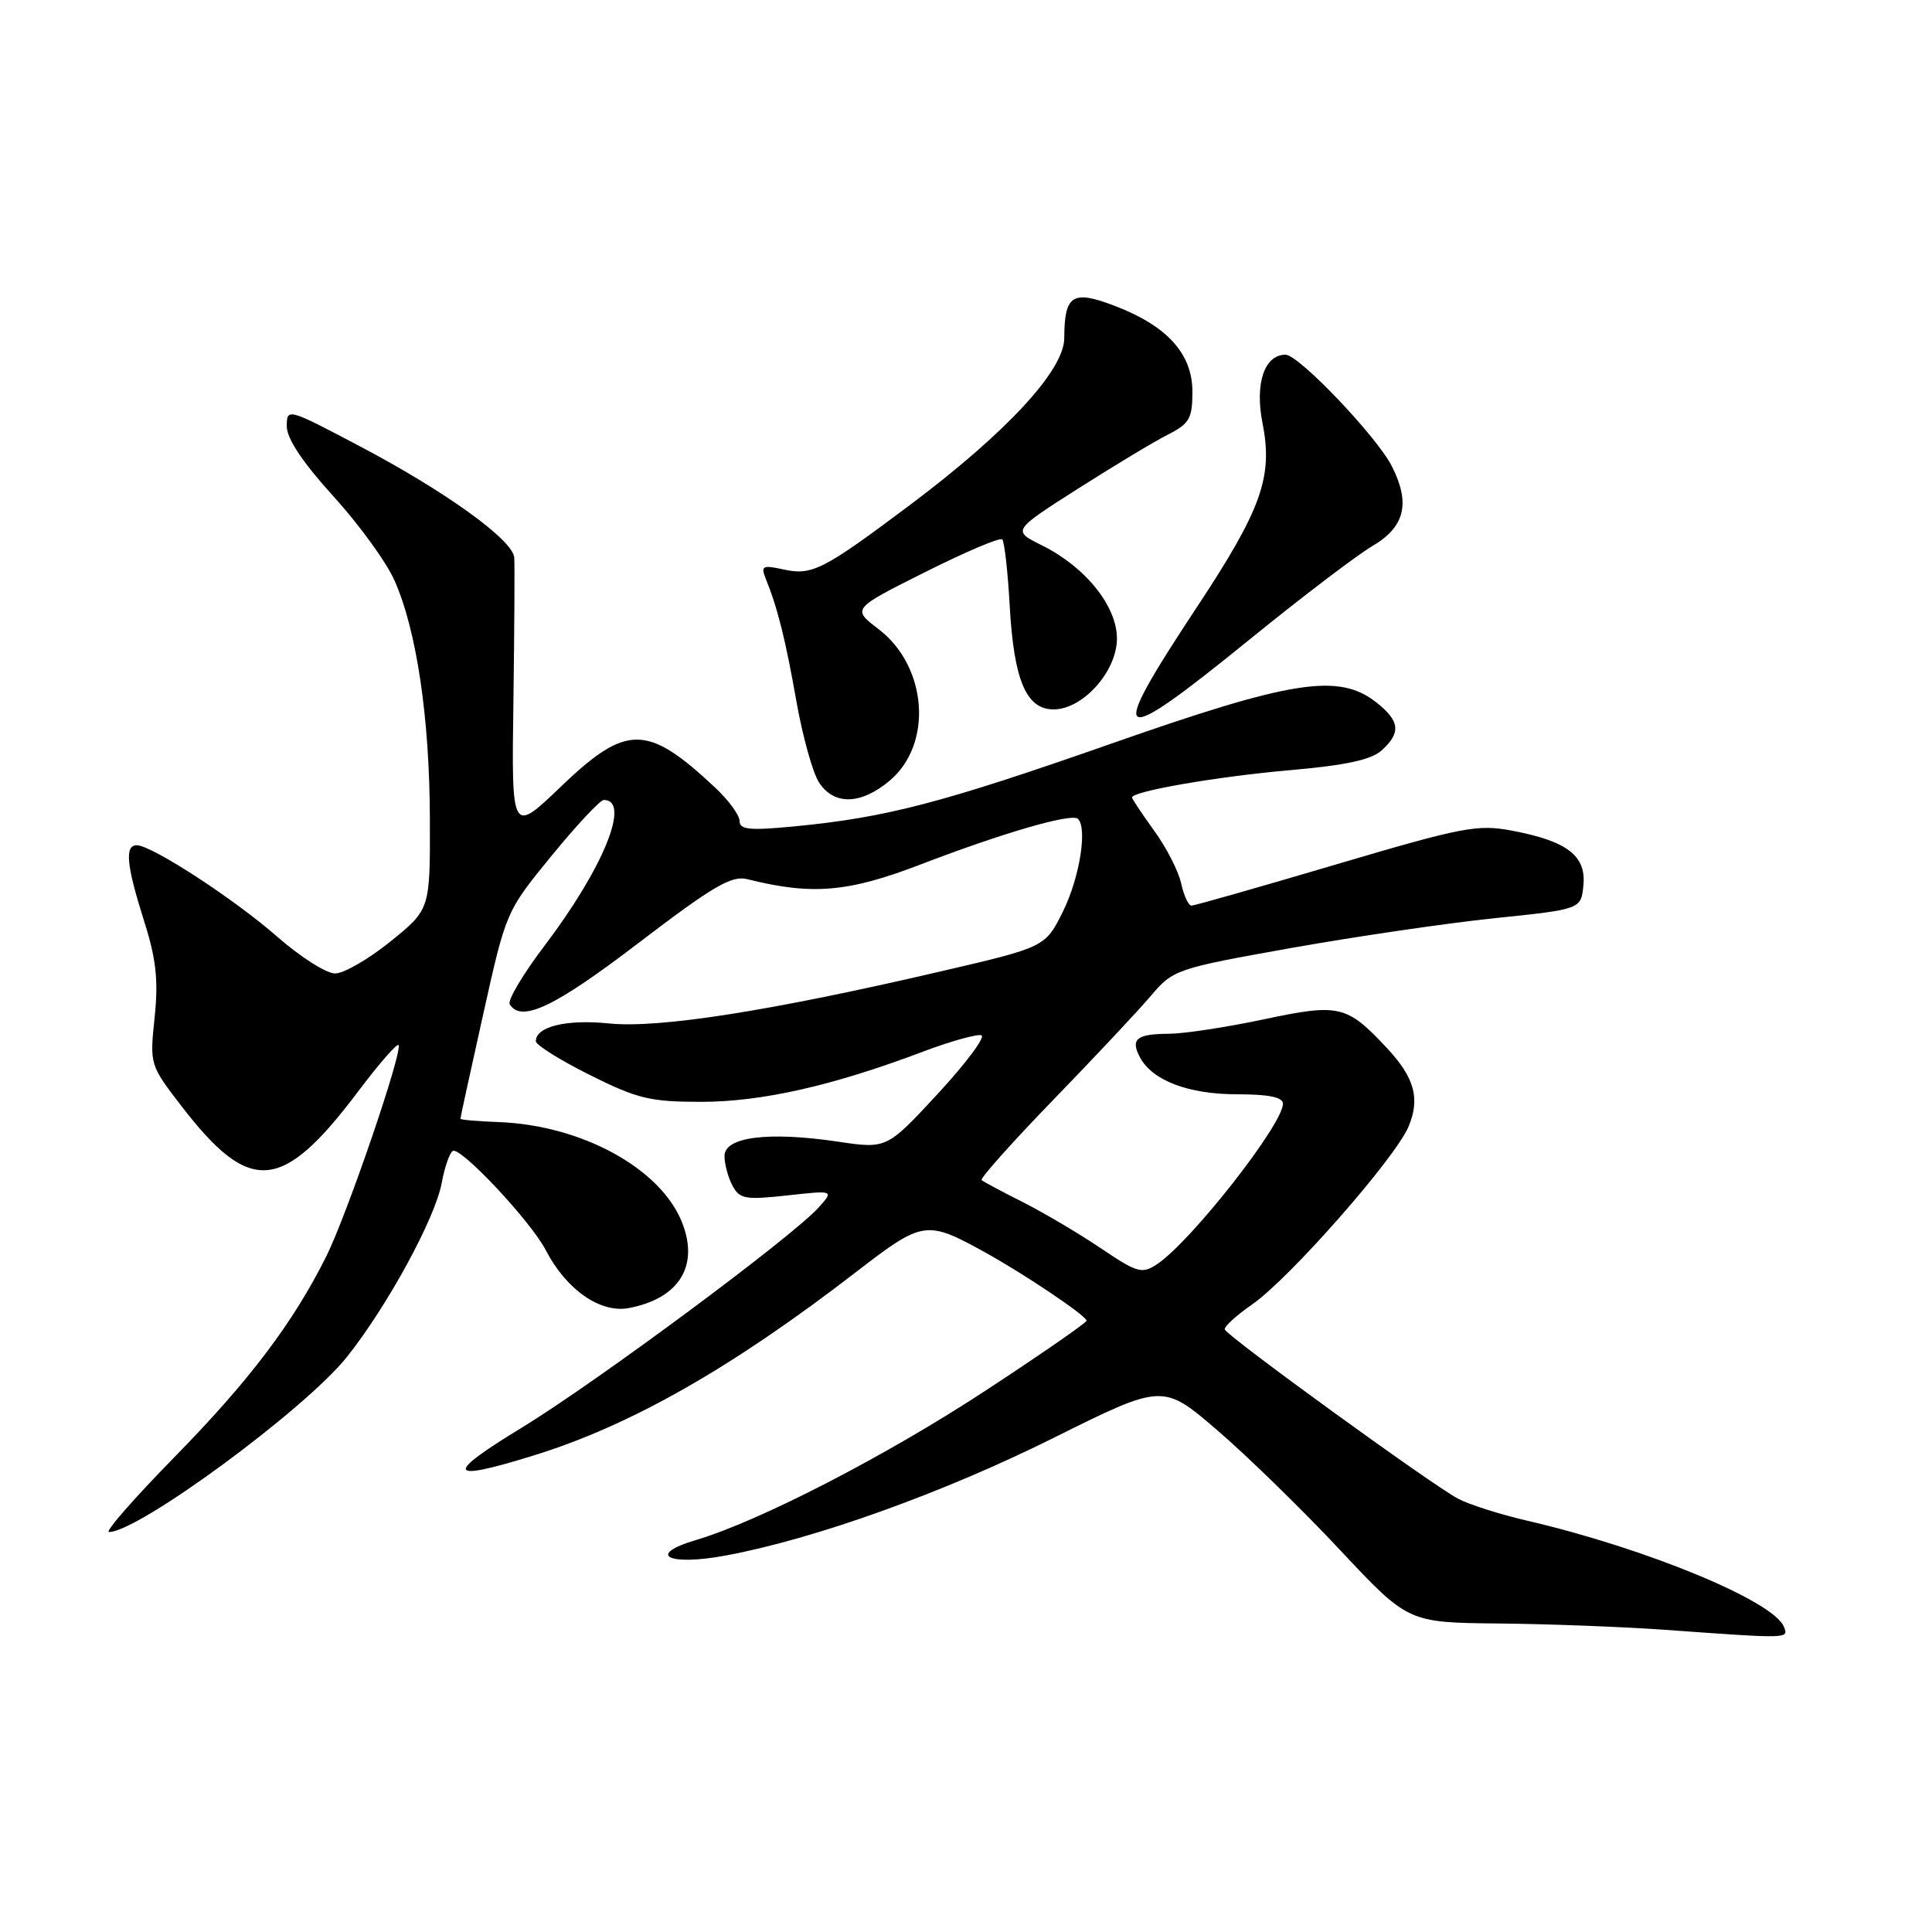 <?xml version="1.0" encoding="UTF-8" standalone="no"?>
<!DOCTYPE svg PUBLIC "-//W3C//DTD SVG 1.1//EN" "http://www.w3.org/Graphics/SVG/1.1/DTD/svg11.dtd" >
<svg xmlns="http://www.w3.org/2000/svg" xmlns:xlink="http://www.w3.org/1999/xlink" version="1.1" viewBox="0 0 256 256">
 <g >
 <path fill="currentColor"
d=" M 236.39 215.58 C 235.08 212.17 218.14 205.16 202.32 201.49 C 198.80 200.68 194.70 199.37 193.21 198.59 C 189.82 196.82 162.57 177.05 162.29 176.16 C 162.18 175.80 163.81 174.30 165.92 172.84 C 170.82 169.46 184.85 153.50 186.63 149.30 C 188.20 145.58 187.45 142.81 183.79 138.89 C 178.46 133.18 177.46 132.94 167.50 135.06 C 162.55 136.11 156.89 136.97 154.92 136.98 C 150.58 137.00 149.76 137.68 151.06 140.12 C 152.71 143.19 157.49 145.00 163.95 145.00 C 168.13 145.00 170.00 145.39 170.00 146.25 C 169.99 149.00 157.80 164.53 153.32 167.51 C 151.31 168.84 150.71 168.67 145.82 165.37 C 142.89 163.40 138.25 160.66 135.50 159.27 C 132.75 157.89 130.31 156.58 130.07 156.37 C 129.84 156.15 134.11 151.37 139.57 145.73 C 145.03 140.10 150.85 133.90 152.50 131.95 C 155.44 128.48 155.83 128.34 171.00 125.63 C 179.53 124.11 191.68 122.33 198.00 121.67 C 209.50 120.48 209.50 120.48 209.81 117.30 C 210.19 113.39 207.65 111.45 200.37 110.07 C 195.77 109.20 193.85 109.57 176.98 114.56 C 166.87 117.55 158.27 120.00 157.88 120.00 C 157.48 120.00 156.87 118.68 156.51 117.06 C 156.16 115.44 154.55 112.29 152.93 110.07 C 151.32 107.84 150.00 105.86 150.00 105.67 C 150.00 104.85 161.34 102.89 170.86 102.06 C 178.29 101.41 181.70 100.68 183.08 99.43 C 185.67 97.08 185.50 95.54 182.37 93.07 C 177.39 89.16 171.22 90.12 147.21 98.55 C 124.81 106.40 117.42 108.33 105.25 109.50 C 99.36 110.07 98.00 109.94 98.00 108.80 C 98.00 108.02 96.54 106.02 94.75 104.35 C 85.74 95.91 83.02 95.90 74.30 104.25 C 67.78 110.50 67.78 110.50 68.03 93.00 C 68.16 83.38 68.21 74.77 68.14 73.87 C 67.94 71.54 59.06 65.13 47.75 59.17 C 38.11 54.08 38.00 54.05 38.00 56.49 C 38.00 58.12 40.11 61.28 44.15 65.73 C 47.54 69.45 51.19 74.47 52.26 76.89 C 55.20 83.48 56.93 95.11 56.96 108.50 C 57.00 120.50 57.00 120.50 51.75 124.74 C 48.86 127.08 45.56 128.99 44.41 128.99 C 43.25 129.00 39.80 126.80 36.74 124.12 C 30.99 119.09 20.10 112.00 18.12 112.00 C 16.50 112.00 16.75 114.64 19.08 122.00 C 20.70 127.09 21.00 129.86 20.49 134.80 C 19.83 141.07 19.85 141.12 24.08 146.61 C 33.15 158.36 37.37 158.01 47.45 144.63 C 50.17 141.02 52.58 138.25 52.80 138.47 C 53.45 139.12 45.97 161.01 43.22 166.50 C 38.82 175.31 33.00 183.00 23.07 193.12 C 17.75 198.56 13.86 203.00 14.44 203.00 C 18.36 202.99 40.45 186.73 45.97 179.80 C 51.32 173.08 57.67 161.43 58.53 156.74 C 58.91 154.67 59.57 152.77 59.99 152.51 C 61.01 151.88 70.35 161.84 72.34 165.69 C 75.02 170.87 79.55 174.03 83.29 173.33 C 89.99 172.07 92.68 167.74 90.36 161.94 C 87.50 154.79 77.03 149.08 66.05 148.68 C 63.28 148.58 61.01 148.38 61.01 148.24 C 61.00 148.10 62.36 141.86 64.03 134.38 C 67.05 120.80 67.06 120.76 73.09 113.39 C 76.41 109.33 79.52 106.00 80.01 106.00 C 83.63 106.00 79.95 115.03 72.15 125.32 C 69.30 129.07 67.23 132.56 67.54 133.07 C 69.07 135.55 73.50 133.44 84.63 124.93 C 94.46 117.43 96.93 115.98 99.00 116.49 C 107.62 118.65 112.37 118.24 122.00 114.54 C 132.94 110.34 142.04 107.70 142.84 108.51 C 144.11 109.77 143.04 116.35 140.85 120.77 C 138.50 125.50 138.50 125.50 124.50 128.75 C 101.98 133.99 87.25 136.29 80.67 135.61 C 75.06 135.04 71.00 136.02 71.00 137.97 C 71.00 138.46 74.21 140.47 78.13 142.43 C 84.45 145.59 86.15 146.00 92.90 146.00 C 100.90 146.00 110.31 143.88 122.24 139.37 C 125.95 137.97 129.46 136.99 130.04 137.18 C 130.62 137.37 128.04 140.84 124.30 144.89 C 117.50 152.24 117.50 152.24 111.00 151.27 C 101.82 149.91 96.00 150.64 96.00 153.17 C 96.00 154.25 96.48 156.02 97.06 157.11 C 98.00 158.88 98.77 159.01 104.31 158.40 C 110.50 157.72 110.50 157.72 108.50 159.97 C 105.06 163.83 79.03 183.14 69.08 189.21 C 58.83 195.45 59.24 196.41 70.64 192.88 C 83.53 188.91 96.97 181.26 113.50 168.50 C 122.29 161.72 122.75 161.65 130.50 165.93 C 135.85 168.89 144.00 174.38 143.97 175.00 C 143.96 175.28 137.93 179.45 130.58 184.27 C 117.44 192.89 100.65 201.56 92.22 204.06 C 85.59 206.03 88.51 207.54 96.19 206.11 C 107.97 203.92 124.96 197.82 139.54 190.56 C 154.08 183.32 154.08 183.32 161.29 189.51 C 165.25 192.91 172.56 200.04 177.53 205.35 C 186.57 215.00 186.57 215.00 198.53 215.12 C 205.11 215.18 215.00 215.56 220.50 215.95 C 237.14 217.15 236.99 217.15 236.39 215.58 Z  M 117.89 103.44 C 123.65 98.59 122.89 88.31 116.41 83.36 C 112.88 80.67 112.88 80.67 122.58 75.81 C 127.91 73.13 132.51 71.18 132.80 71.47 C 133.09 71.76 133.54 75.71 133.79 80.25 C 134.34 90.13 135.98 94.00 139.60 94.00 C 143.49 94.00 148.00 88.96 148.00 84.61 C 148.00 80.30 143.81 75.11 138.04 72.25 C 134.13 70.31 134.13 70.31 142.81 64.77 C 147.59 61.73 152.96 58.49 154.75 57.59 C 157.61 56.14 158.00 55.46 158.00 51.90 C 158.00 46.87 154.65 43.17 147.66 40.51 C 142.10 38.39 141.04 39.07 141.02 44.82 C 141.00 49.08 133.33 57.35 120.50 66.97 C 109.03 75.56 107.59 76.29 103.79 75.45 C 101.05 74.85 100.79 74.99 101.45 76.64 C 103.03 80.52 104.09 84.77 105.53 92.94 C 106.35 97.58 107.70 102.42 108.53 103.69 C 110.53 106.74 114.08 106.64 117.89 103.44 Z  M 165.56 84.75 C 172.50 79.11 179.82 73.54 181.84 72.36 C 186.14 69.84 186.92 66.72 184.45 61.82 C 182.49 57.90 172.10 47.00 170.34 47.00 C 167.54 47.00 166.25 50.82 167.29 56.07 C 168.70 63.19 167.17 67.48 158.56 80.50 C 146.48 98.77 147.52 99.40 165.56 84.75 Z "/>
</g>
</svg>